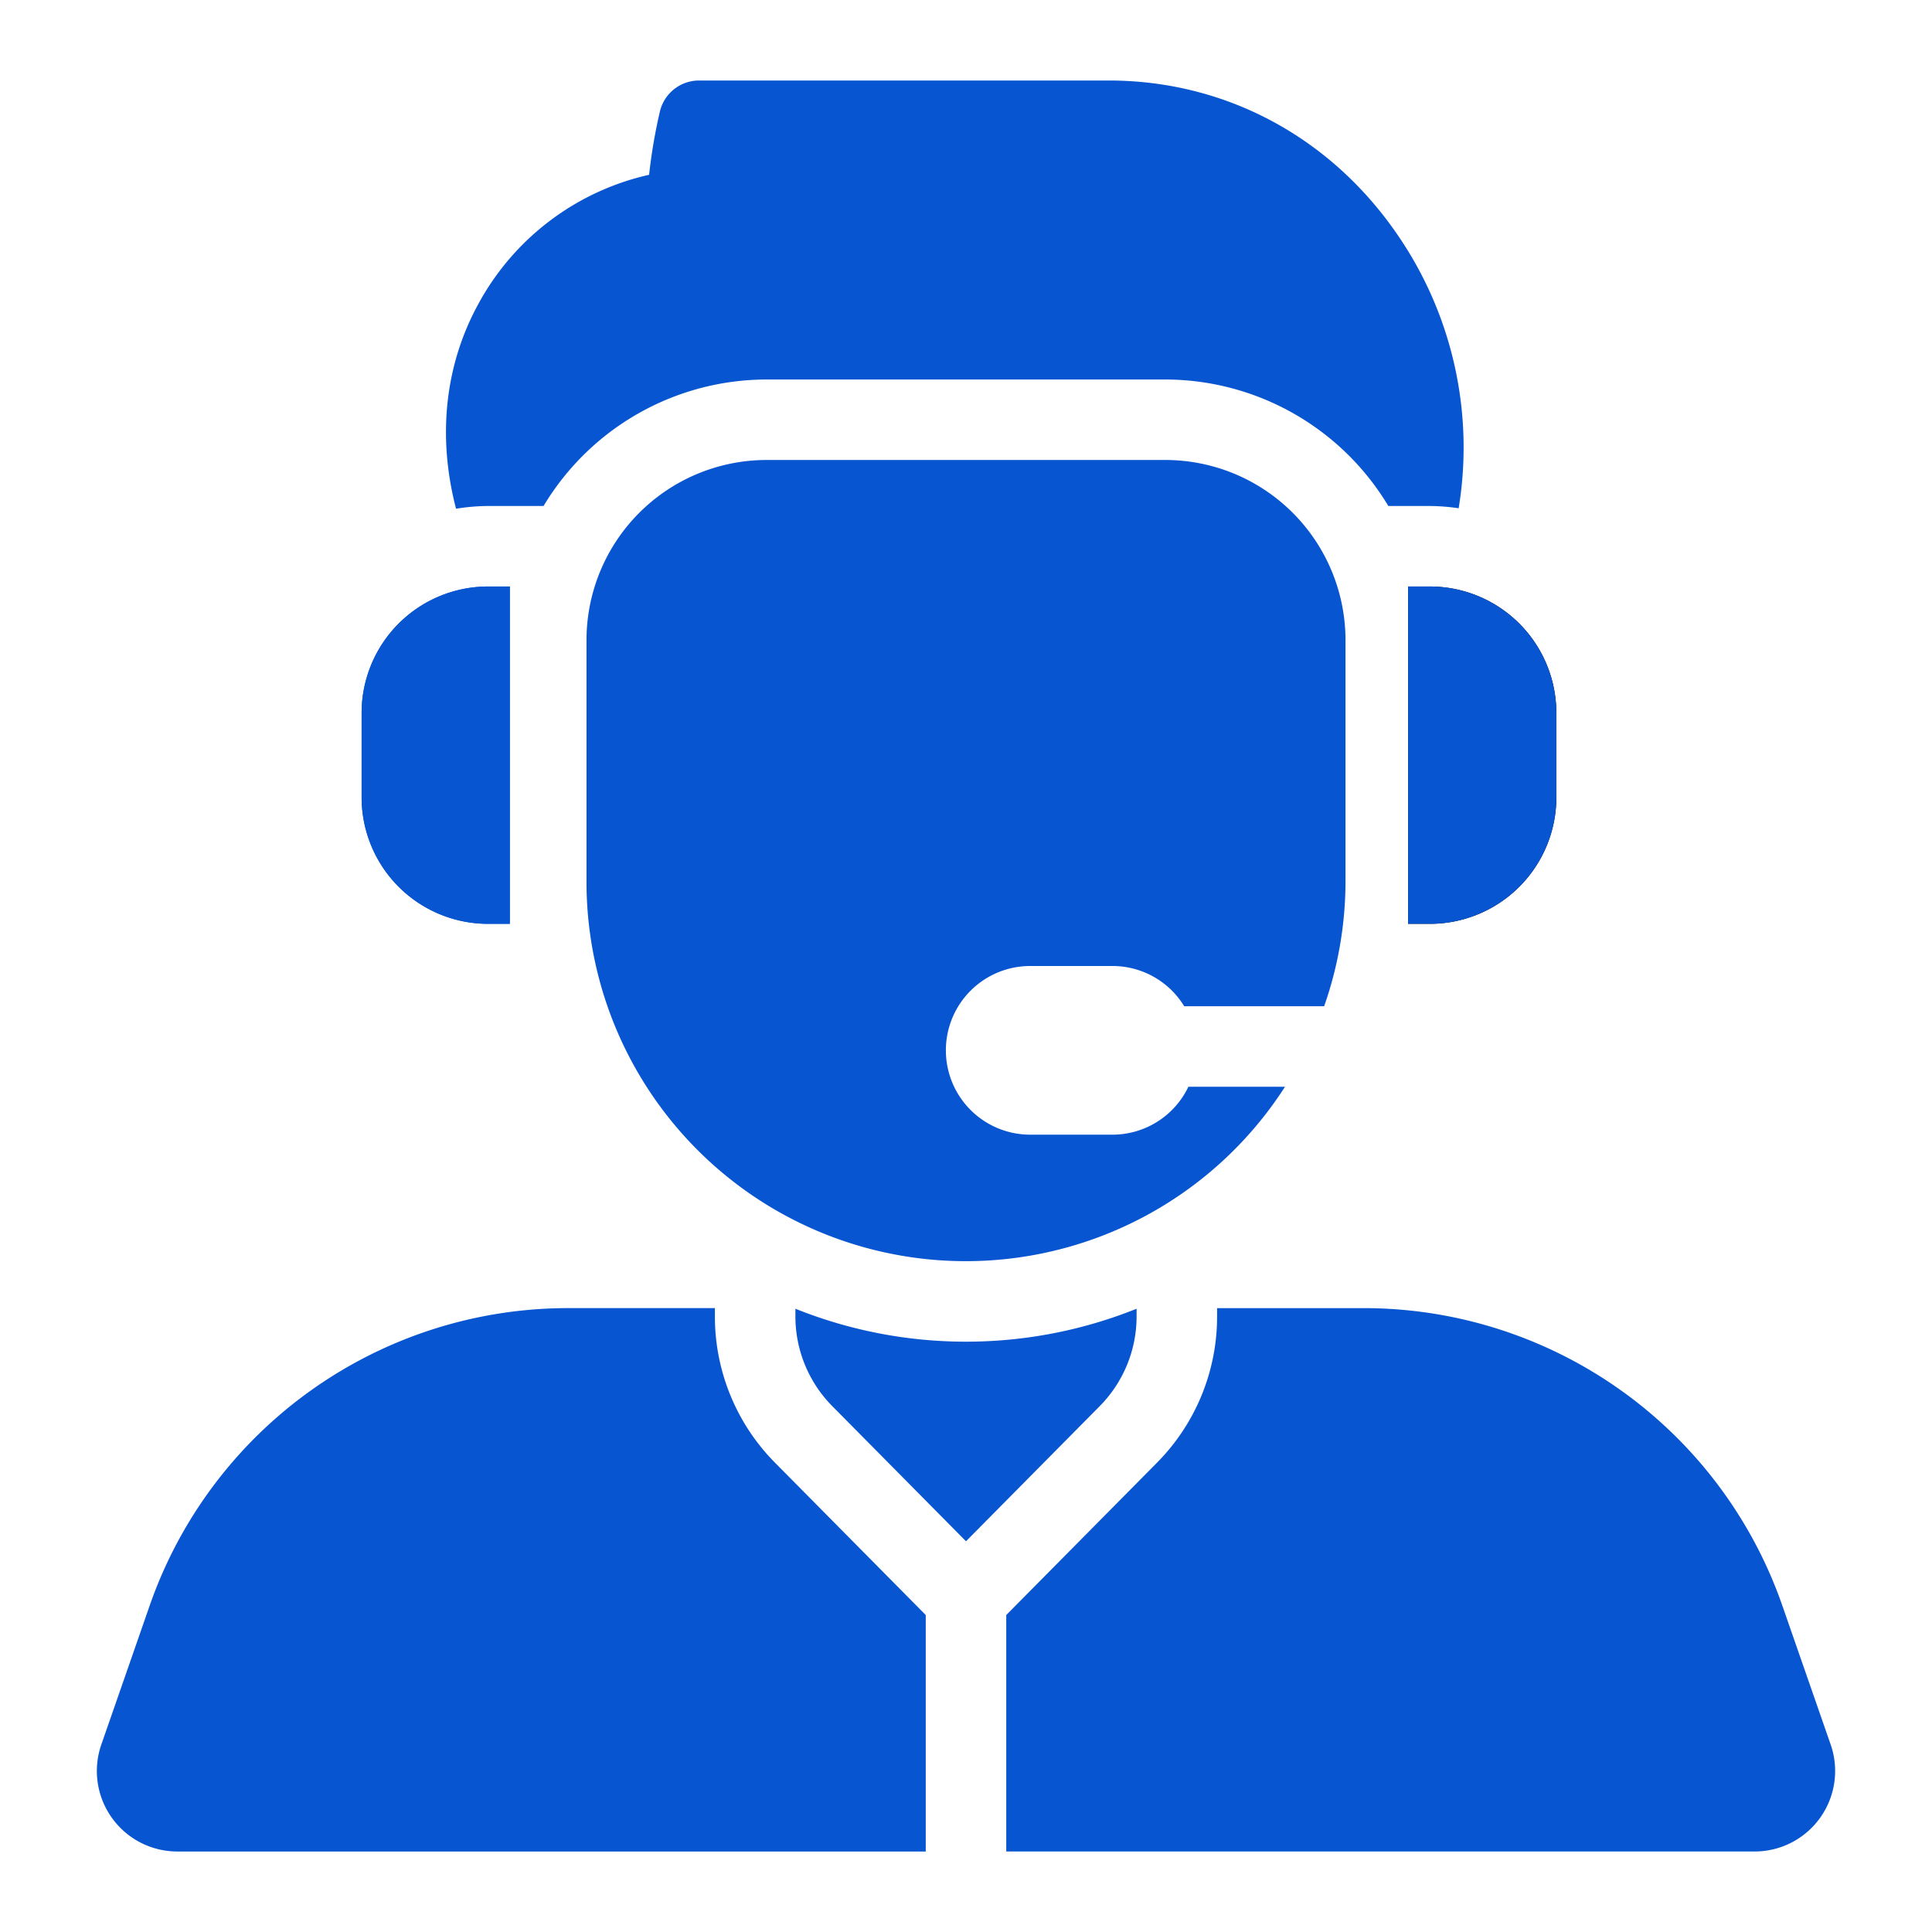 <svg id="Layer_1" data-name="Layer 1" xmlns="http://www.w3.org/2000/svg" viewBox="0 0 512 512"><title>Customer Service Male</title><path d="M373.167,155.429h5.754a33.524,33.524,0,0,1,33.524,33.524V211.3a33.524,33.524,0,0,1-33.524,33.524h-5.754Z"/><path fill="#0755d1" d="M135.111,155.429h-5.754a33.524,33.524,0,0,0-33.524,33.524V211.3a33.524,33.524,0,0,0,33.524,33.524h5.754Z"/><path fill="#0755d1" d="M367.923,134.094h11a54.766,54.766,0,0,1,7.638.6A99.48,99.48,0,0,0,370.7,62.719c-17.807-26.3-45.833-41.385-76.891-41.385H185.26A10.664,10.664,0,0,0,174.917,29.4a141.36,141.36,0,0,0-2.9,16.922,68.594,68.594,0,0,0-45.349,34.411c-8.857,16.281-10.743,35.188-5.809,54.087a54.741,54.741,0,0,1,8.5-.728h14.69A69.007,69.007,0,0,1,203.2,100.573H308.8A69.028,69.028,0,0,1,367.923,134.094Z"/><path fill="#0755d1" d="M314.934,288a22.288,22.288,0,0,1-20.077,12.7H273.016a22.349,22.349,0,0,1-22.349-22.349h0A22.349,22.349,0,0,1,273.016,256h21.841a22.269,22.269,0,0,1,18.974,10.667h37.081a100.17,100.17,0,0,0,5.66-33.016V169.676A47.772,47.772,0,0,0,308.8,121.9H203.2a47.772,47.772,0,0,0-47.772,47.771v63.975A100.518,100.518,0,0,0,340.539,288Z"/><path fill="#0755d1" d="M373.167,155.429h5.754a33.524,33.524,0,0,1,33.524,33.524V211.3a33.524,33.524,0,0,1-33.524,33.524h-5.754Z"/><path fill="#0755d1" d="M135.111,155.429h-5.754a33.524,33.524,0,0,0-33.524,33.524V211.3a33.524,33.524,0,0,0,33.524,33.524h5.754Z"/><path fill="#0755d1" d="M245.333,428l-39.865-40.284a55,55,0,0,1-16.01-38.937v-2.115H150.5A117.426,117.426,0,0,0,39.682,425.453l-12.828,36.87a21.334,21.334,0,0,0,20.151,28.344H245.333Z"/><path fill="#0755d1" d="M485.146,462.323l-12.828-36.87A117.426,117.426,0,0,0,361.5,346.667H322.542v2.115a55,55,0,0,1-16.021,38.943L266.667,428v62.665H464.995a21.334,21.334,0,0,0,20.151-28.344Z"/><path fill="#0755d1" d="M256,355.557a121.2,121.2,0,0,1-45.208-8.728v1.952a33.814,33.814,0,0,0,9.839,23.932L256,408.453l35.365-35.74a33.8,33.8,0,0,0,9.844-23.932V346.83A121.213,121.213,0,0,1,256,355.557Z"/></svg>